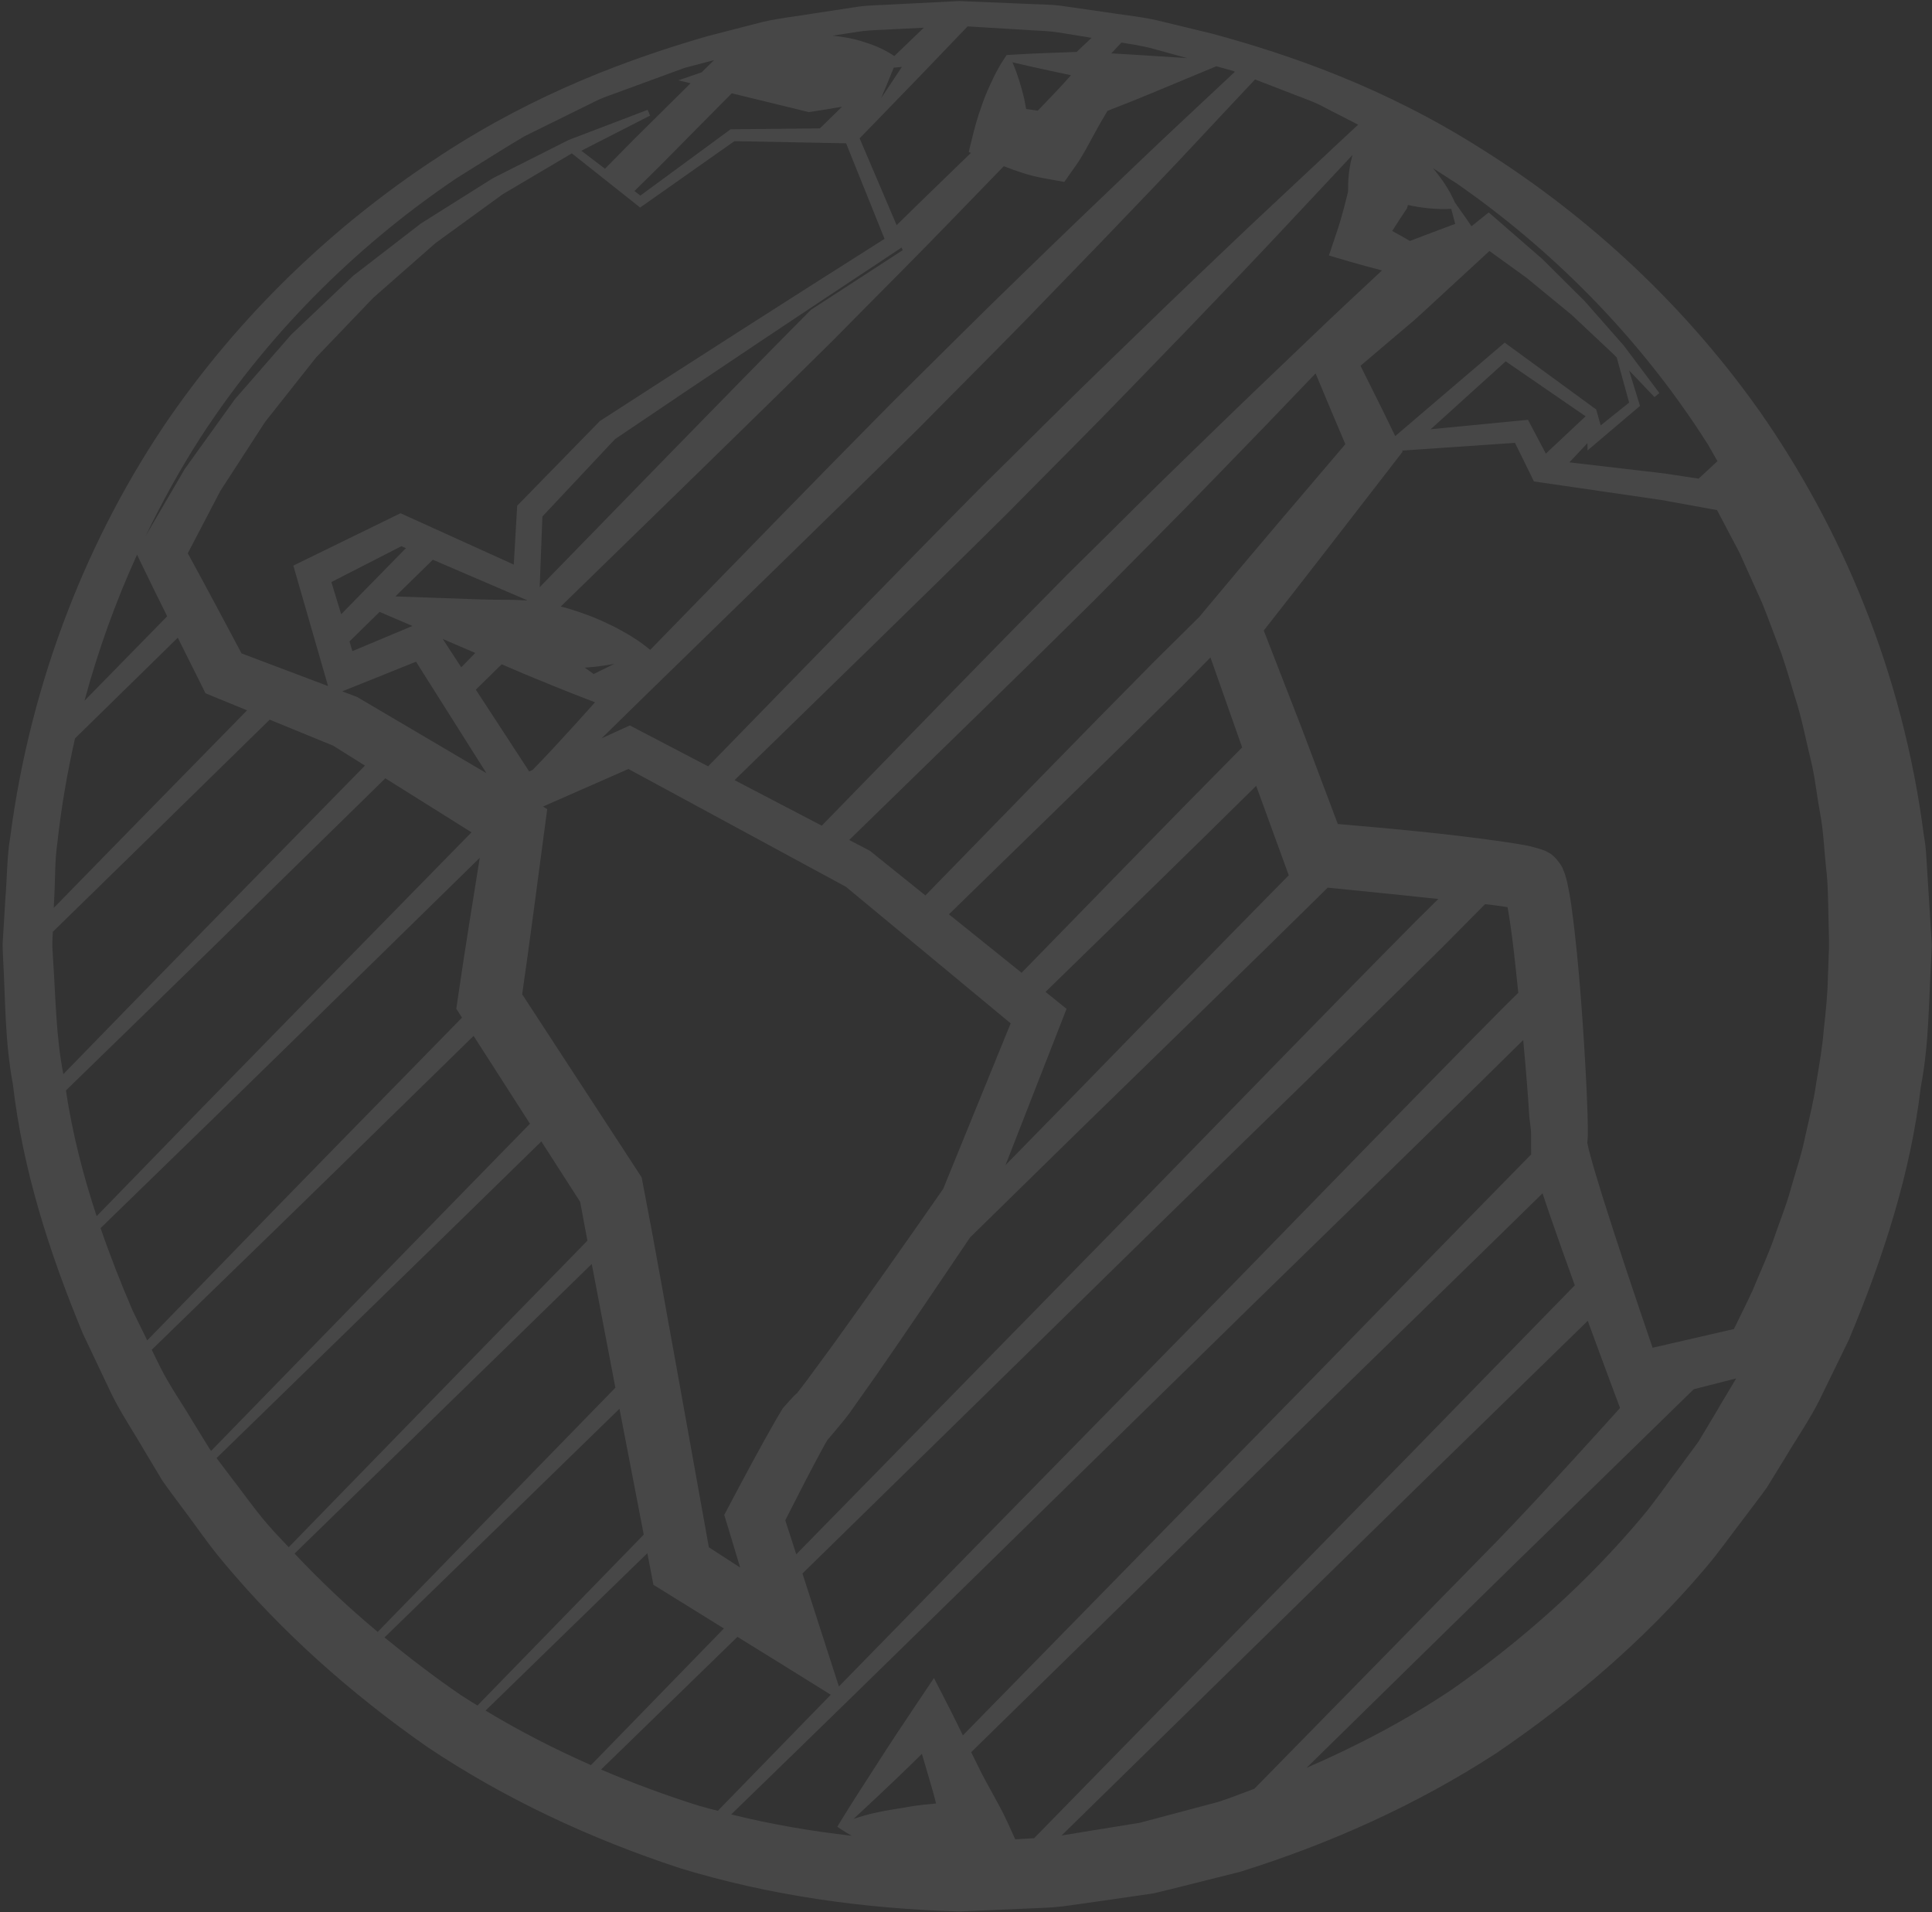 <svg width="673" height="666" viewBox="0 0 673 666" fill="none" xmlns="http://www.w3.org/2000/svg">
<rect x="0" y="0" width="673" height="666" fill="#333333" stroke="none"/>
<path opacity="0.1" d="M672.912 329.166C672.907 328.739 672.865 328.015 672.876 328.218L672.547 322.931C672.329 319.416 672.105 315.905 671.896 312.411C671.678 308.916 671.464 305.431 671.245 301.957C671.006 298.478 670.938 295.072 670.225 291.437C662.85 233.786 641.189 183.573 612.829 143.063C584.225 102.703 549.459 72.787 515.902 51.766C482.287 30.433 449.23 19.017 422.047 11.673C415.162 10.016 408.662 8.438 402.531 6.959C396.38 5.652 390.474 5.105 385.053 4.235C379.61 3.449 374.594 2.735 369.985 2.068C365.375 1.428 361.115 1.574 357.344 1.324C342.229 0.699 334.167 0.365 334.167 0.365H334.114C334.114 0.365 326.078 0.766 311.026 1.537C307.261 1.829 303.042 1.714 298.443 2.396C293.844 3.1 288.818 3.865 283.38 4.699C277.969 5.615 272.068 6.214 265.932 7.579C259.839 9.147 253.375 10.813 246.536 12.574C219.536 20.371 186.88 32.271 153.828 53.902C120.839 75.271 86.88 105.355 59.047 145.459C31.474 185.579 10.834 235.844 3.563 291.592C2.391 298.514 2.49 305.623 1.891 312.707C1.673 316.259 1.459 319.822 1.24 323.4L0.912 328.775C0.912 328.9 0.912 328.999 0.917 329.118C0.917 331.238 1.053 332.582 1.105 334.384C1.912 348.587 1.688 362.796 4.485 377.629C7.907 407.353 17.11 436.208 28.892 464.588C32.194 471.557 35.501 478.515 38.824 485.525C42.246 492.478 46.642 498.937 50.538 505.703L56.579 515.765C58.819 518.989 61.209 522.114 63.532 525.255C68.298 531.526 72.699 538.114 77.814 544.14C98.131 568.509 122.292 589.963 148.835 608.504C175.783 626.551 205.611 640.468 236.799 650.712C268.263 660.342 301.154 664.868 334.163 665.816L358.704 664.764C358.861 664.759 359.017 664.759 359.173 664.748C362.553 664.545 365.871 664.561 369.314 664.113C369.829 664.056 370.314 664.066 370.834 663.957L373.314 663.608L383.262 662.202L395.689 660.405L401.902 659.493L407.913 658.035L431.934 652.019C463.393 642.201 493.611 628.603 521.049 610.795C548.033 592.478 572.846 571.186 593.627 546.716C598.867 540.644 603.414 534.045 608.299 527.758C610.674 524.56 613.133 521.424 615.44 518.201L621.674 508.075C625.7 501.268 630.232 494.763 633.768 487.742C637.216 480.669 640.643 473.627 644.065 466.617C656.107 437.923 665.586 408.393 669.106 378.538C671.981 363.762 671.862 348.855 672.705 334.235L672.841 331.496L672.898 330.131L672.914 329.459V329.168L672.912 329.166ZM561.516 482.899L564.329 490.441C564.329 490.441 536.621 521.31 521.022 537.279C492.522 566.383 464.011 595.467 436.949 623.071C432.782 624.608 428.699 626.254 424.495 627.623L402.37 633.509L396.829 634.967L391.261 635.858L380.099 637.665L369.782 639.358C409.027 601.003 453.318 557.498 497.776 513.998C516.37 495.853 534.902 477.847 553.083 460.081C555.885 467.716 558.677 475.305 561.515 482.898L561.516 482.899ZM528.057 544.311C548.912 523.962 569.719 503.738 590.011 483.904L604.787 480.139C602.313 484.378 599.724 488.54 597.266 492.811L591.657 502.16L585.183 510.962C580.745 516.753 576.672 522.878 571.922 528.478C552.996 551.035 530.677 571.014 506.068 588.295C490.084 599.045 472.932 608.06 455.125 615.79C478.844 592.514 503.401 568.435 528.057 544.311H528.057ZM575.672 469.456C569.667 451.888 563.719 434.259 558.193 416.68C556.657 411.691 555.079 406.618 553.824 401.858C553.48 400.623 553.199 399.493 553.037 398.587L552.933 398.118L552.938 398.045C553.157 395.733 553.079 395.701 553.105 394.691V392.488L553.022 388.306C552.673 377.399 552.027 366.779 551.303 356.066C550.558 345.357 549.699 334.702 548.443 323.899C547.756 318.373 547.251 313.31 545.803 306.836L545.391 305.378C545.235 304.841 545.188 304.503 544.756 303.487C544.157 302.477 544.881 302.539 542.001 299.045C541.428 298.42 540.782 297.857 540.11 297.378C536.787 295.482 539.146 296.841 538.402 296.414L538.344 296.394L538.204 296.347L537.735 296.175L536.662 295.795L534.824 295.248C533.683 294.92 532.183 294.576 531.256 294.409C528.365 293.894 525.594 293.461 522.917 293.081C503.772 290.347 484.948 288.659 466.016 287.024L453.552 253.93L440.224 219.628C455.339 200.409 470.271 181.034 485.24 161.68L488.6 157.326L488.428 156.951L489.157 156.898L527.73 154.258L533.433 165.841L534.334 167.701L536.491 168.013L568.688 172.695L576.73 173.867L578.745 174.159L580.573 174.497L584.573 175.221L598.12 177.68L605.985 192.612L613.807 209.981C616.172 215.856 618.318 221.846 620.578 227.757C622.662 233.736 624.318 239.866 626.214 245.918C628.011 251.991 629.172 258.236 630.703 264.377C632.224 270.523 632.844 276.846 633.979 283.065C635.203 289.279 635.386 295.633 636.063 301.909C636.839 308.19 636.802 314.529 636.964 320.836C637.011 323.914 637.172 327.341 637.12 330.117L636.761 339.804C636.641 346.351 635.984 352.565 635.292 358.731C634.813 364.913 633.688 371.143 632.651 377.367C631.792 383.607 630.188 389.7 628.828 395.878C627.604 402.06 625.505 408.034 623.823 414.091C622.182 420.164 619.719 425.992 617.729 431.966C615.594 437.877 612.906 443.591 610.537 449.414C608.448 453.961 606.193 458.44 603.99 462.935L575.672 469.456ZM243.312 628.95C231.791 625.314 220.448 621.127 209.375 616.382C215.468 610.46 221.875 604.22 228.656 597.627C237.526 589.023 247.063 579.737 256.885 570.158L270.245 578.418L289.396 590.319C277.552 602.46 266.287 614.033 255.849 624.793C253.87 626.819 251.98 628.756 250.063 630.751C247.813 630.183 245.553 629.605 243.313 628.949L243.312 628.95ZM102.605 541.147C112.986 531.038 181.417 464.454 206.132 440.272C208.768 454.152 214.361 483.376 214.361 483.376C196.664 501.507 141.481 558.231 131.569 568.428C121.34 559.897 111.663 550.792 102.605 541.147H102.605ZM93.267 531.022C88.381 525.407 84.189 519.262 79.627 513.443L75.439 507.881C85.064 498.516 159.043 426.521 188.575 397.589L202.106 418.662C202.913 423.172 203.788 427.657 204.622 432.157C179.158 458.173 110.652 528.583 100.575 538.938C98.132 536.303 95.596 533.751 93.268 531.021L93.267 531.022ZM72.955 504.585L67.163 495.183C63.423 488.85 59.179 482.85 55.882 476.329C54.866 474.282 53.866 472.214 52.856 470.162C60.444 462.808 68.611 454.85 77.325 446.359C102.935 421.542 132.929 392.219 164.976 360.829L184.612 391.427C155.273 421.406 82.82 495.818 73.539 505.386L72.955 504.585ZM182.736 47.438C190.757 43.48 198.482 39.672 205.913 36.006C209.57 34.042 213.476 32.855 217.179 31.453C220.903 30.089 224.554 28.75 228.117 27.443C231.679 26.136 235.163 24.86 238.564 23.615C242.038 22.703 245.424 21.818 248.726 20.948C247.294 22.36 245.867 23.761 244.424 25.188L236.335 27.974L240.554 29.006C235.903 33.615 222.471 46.917 220.685 48.683C217.414 51.985 214.07 55.397 210.747 58.771L202.513 52.506L226.461 40.261L225.586 38.261L198.064 48.766L171.679 62.079L146.591 77.871L123.055 96.037L101.441 116.559L81.81 139.069L64.346 163.381L50.773 186.616C56.538 174.684 62.856 163.283 69.715 152.589C95.257 113.22 127.475 83.329 159.122 62.016C167.252 56.995 175.039 51.969 182.736 47.437L182.736 47.438ZM591.696 166.725L586.155 165.881L582.139 165.266L579.967 164.938L577.952 164.699L569.873 163.756L546.691 161.053C548.831 158.751 550.925 156.522 552.977 154.35L553.008 156.897L556.071 154.298L570.435 142.11L571.279 141.391L570.971 140.381L567.477 129.027L576.227 138.204L576.341 138.319L578.034 136.912L565.654 120.402L551.992 104.871L537.274 90.235L521.566 76.579L518.581 73.996L515.066 76.819L512.586 78.819L512.373 78.501C510.789 76.105 509.065 73.766 507.414 71.402L506.789 70.501C504.774 65.871 502.092 62.084 499.164 58.579C501.992 60.407 504.841 62.246 507.722 64.089C538.774 85.74 570.216 115.787 594.998 154.912C596.081 156.803 597.185 158.735 598.268 160.641C596.17 162.579 593.982 164.594 591.695 166.725L591.696 166.725ZM486.775 151.255L486.014 151.896C482.077 143.688 477.978 135.557 473.926 127.412L482.572 120.063L489.264 114.396L492.603 111.568L496.046 108.438L518.832 87.433L531.718 96.729L547.384 109.594L562.182 123.495L563.177 124.527L567.499 140.235L557.593 148.177L556.02 142.63L524.146 119.344L522.578 120.682L486.775 151.255ZM254.135 524.189L252.291 527.668L253.494 531.642L257.833 546.016L246.926 538.959L235.952 477.88C231.958 456.042 228.192 434.172 223.947 412.375L223.505 410.099L222.322 408.276L181.896 346.339C184.666 327.194 187.13 307.959 189.698 288.776L190.625 281.839L189.125 280.948L218.917 267.86L294.672 308.89L352.062 356.458L328.557 414.109C316 432.192 303.265 450.234 290.437 468.057L280.624 481.417C279.676 482.672 278.598 484.058 277.64 485.287C276.879 485.714 272.681 490.537 272.681 490.537L270.353 494.443C264.629 504.417 259.426 514.219 254.135 524.188L254.135 524.189ZM22.068 374.149C19.464 361.023 19.386 347.091 18.454 333.649C18.381 332.034 18.198 329.899 18.214 328.737L18.386 324.586C41.714 301.841 67.235 276.851 93.943 250.679L116.022 259.721L127.126 266.679C88.814 305.758 52.522 342.789 22.069 374.149L22.068 374.149ZM65.412 192.722L76.756 171.003L92.329 146.982L110.136 124.487L130.037 103.717L151.704 84.675L175.111 67.665L199.199 53.425L222.016 71.523L222.985 72.299L224.021 71.57L255.828 49.169L294.729 49.913L308.13 83.195C275.114 104.112 242.125 125.19 209.308 146.44L208.948 146.669L208.599 147.029L181.293 174.993L180.157 176.159L178.97 196.659L141.705 179.769L139.517 178.774L137.267 179.873L106.303 194.998L102.183 197.014L103.48 201.514L113.501 236.279L114.277 238.977L84.141 227.592C77.933 215.951 71.75 204.294 65.412 192.722L65.412 192.722ZM265.399 35.055L281.773 39.055L282.164 38.998C285.872 38.446 289.591 37.79 293.305 37.185C290.758 39.644 288.175 42.191 285.591 44.722L255.195 45.029L254.508 45.034L253.987 45.414L223.075 68.123L220.997 66.539C223.96 63.628 226.955 60.685 229.851 57.82C238.361 49.164 246.747 40.758 254.908 32.503L265.399 35.055ZM307.123 33.758C308.566 30.389 309.951 26.988 311.326 23.566C312.274 23.482 313.217 23.389 314.17 23.31L306.967 34.139L307.123 33.758ZM313.279 86.748L314.071 86.227L314.451 87.144L282.53 107.893C282.087 108.325 281.665 108.752 281.222 109.185C251.31 139.387 219.764 171.971 188.097 204.43L187.998 204.529L188.019 204.029L188.936 179.919L214.212 152.982C247.129 130.711 280.124 108.67 313.28 86.748L313.279 86.748ZM154.226 222.574L162.142 225.97L165.564 227.434C163.929 229.1 162.294 230.772 160.668 232.439L154.226 222.574ZM123.371 209.335C121.861 210.871 120.345 212.428 118.845 213.954L115.434 202.746L139.819 190.262L141.402 190.939C136.033 196.418 130.694 201.871 125.35 207.319L123.371 209.335ZM132.236 213.137L143.668 218.043L122.761 226.804L121.74 223.434C125.209 220.017 128.735 216.564 132.235 213.137H132.236ZM137.725 207.751C142.079 203.486 146.402 199.246 150.777 194.97L181.397 208.121L183.569 209.054C183.533 209.09 183.486 209.137 183.449 209.179C183.298 209.158 183.158 209.132 183.007 209.121C178.017 208.809 172.955 208.986 167.944 208.814L137.725 207.751ZM125.225 243.262L124.418 242.783L123.783 242.543L119.204 240.809L121.283 239.981L144.923 230.491L169.449 269.325L125.225 243.262ZM165.747 240.226C168.747 237.283 171.757 234.335 174.767 231.387L183.106 234.965C190.148 237.861 197.189 240.773 204.325 243.491L207.267 244.611C207.267 244.611 194.84 258.679 185.549 268.168L184.345 268.72L165.747 240.226ZM203.7 232.564C205.71 232.408 207.726 232.252 209.757 231.929C211.169 231.762 212.585 231.512 214.012 231.226C211.606 232.408 209.205 233.59 206.799 234.778C205.778 234.028 204.731 233.309 203.7 232.564ZM437.193 27.671C438.021 27.994 438.829 28.306 439.672 28.634C443.204 29.994 446.813 31.39 450.501 32.817C454.167 34.28 458.037 35.52 461.631 37.541C465.381 39.457 469.209 41.421 473.115 43.426C468.641 47.562 463.959 51.931 458.809 56.786C448.751 66.27 437.262 76.828 424.991 88.603C412.663 100.327 399.387 113.103 385.423 126.697C371.387 140.213 356.923 154.801 341.751 169.707C311.845 199.91 280.298 232.494 248.606 264.953C247.955 265.619 247.314 266.276 246.663 266.932L222.398 254.255L219.398 252.687L216.413 254.052L209.565 257.182C214.835 252.015 220.08 246.88 225.362 241.713C257.821 210.046 290.403 178.51 320.607 148.598C335.509 133.447 350.123 118.978 363.618 104.942C377.202 90.978 389.978 77.713 401.727 65.385C413.477 53.109 424.039 41.625 433.534 31.567C434.836 30.198 435.971 28.979 437.195 27.672L437.193 27.671ZM420.636 211.444L417.756 214.903C412.662 219.96 407.526 225.048 402.277 230.215C376.532 256.204 349.564 283.98 322.36 311.908L303.625 296.84L303.005 296.34L302.401 296.027L295.818 292.585C324.974 264.173 354.036 235.97 381.167 209.101C396.079 193.95 410.662 179.481 424.178 165.445C436.266 153.033 447.667 141.21 458.276 130.07C461.709 138.289 465.13 146.518 468.641 154.715C452.573 173.579 436.485 192.418 420.636 211.445L420.636 211.444ZM465.901 80.106L462.917 88.991L470.344 91.178C473.995 92.251 477.714 93.21 481.401 94.204C473.292 101.783 464.511 109.928 455.24 118.85C442.907 130.574 429.615 143.35 415.656 156.938C401.62 170.454 387.161 185.042 371.989 199.948C344.405 227.798 315.427 257.672 286.255 287.604L255.875 271.74C288.249 240.147 320.755 208.694 350.88 178.85C365.792 163.699 380.375 149.23 393.891 135.183C407.489 121.219 420.26 107.943 432 95.626C443.766 83.334 454.323 71.866 463.817 61.809C466.406 59.059 468.739 56.553 471.125 53.996L470.786 55.355C469.869 59.058 469.546 62.845 469.593 66.689C469.619 66.694 467.687 74.803 465.901 80.105L465.901 80.106ZM491.147 83.923C489.1 82.731 487.032 81.611 484.969 80.449C486.636 77.809 488.35 75.184 490.105 72.585L490.444 71.402C495.022 72.387 499.912 73.038 505.531 72.751C506 74.496 506.443 76.236 506.912 77.981C501.657 79.96 496.37 81.897 491.146 83.923L491.147 83.923ZM273.547 529.55C277.953 520.857 282.411 512.123 286.959 503.785L288.167 501.67C288.167 501.67 293.896 494.977 295.693 492.54L305.474 478.696C316.458 462.857 327.187 446.946 337.933 431.018C350.797 418.414 363.73 405.727 376.735 392.997C405.855 364.585 434.99 336.346 462.511 309.19L488.657 311.831C492.777 312.3 496.902 312.711 501.037 313.128C498.396 315.743 495.787 318.331 493.1 320.977C463.182 351.18 431.641 383.764 399.96 416.237C357.496 459.644 315.048 502.873 277.372 541.414L273.547 529.55ZM369.708 385.963C363.203 392.609 356.729 399.208 350.265 405.833L369.344 356.999L371.531 351.406L366.964 347.723L364.208 345.504C389.25 321.103 414.083 296.958 437.588 273.728L447.661 301.4L448.932 304.88C423.162 331.025 396.52 358.478 369.708 385.962L369.708 385.963ZM432.563 260.474C407.839 285.438 382 312.047 355.869 338.843L330.552 318.483C358.203 291.551 385.688 264.847 411.432 239.358C414.875 235.863 418.27 232.441 421.656 229.014L432.698 260.342C432.645 260.389 432.599 260.436 432.562 260.472L432.563 260.474ZM524.505 125.861L552.333 145.006C551.432 145.85 550.542 146.678 549.609 147.568C546.078 150.891 542.312 154.402 538.484 158.006L533.489 148.548L532.265 146.235L529.771 146.475L498.364 149.522L524.505 125.861ZM428.536 26.527C418.473 36.012 406.989 46.569 394.733 58.345C382.405 70.069 369.108 82.845 355.149 96.433C341.119 109.949 326.665 124.537 311.513 139.443C284.153 167.069 255.415 196.689 226.483 226.375L225.816 225.823C223.581 223.948 221.285 222.485 218.983 221.073C216.67 219.745 214.352 218.417 211.993 217.37C207.311 215.063 202.535 213.355 197.717 211.896C196.925 211.651 196.128 211.485 195.326 211.276C227.722 179.672 260.248 148.194 290.394 118.334C305.306 103.183 319.889 88.714 333.405 74.678C338.999 68.938 344.374 63.376 349.665 57.891C354.056 59.61 358.504 61.151 363.092 61.985L370.738 63.375L374.764 57.657C377.071 54.396 378.915 50.808 380.836 47.287C382.409 44.344 384.086 41.469 385.774 38.62C390.612 36.709 395.472 34.834 400.269 32.828L423.717 23.078C425.581 23.599 427.42 24.115 429.342 24.651C429.618 24.756 429.915 24.875 430.191 24.98C429.628 25.5 429.102 25.985 428.534 26.526L428.536 26.527ZM373.052 26.199L372.76 26.532C370.125 29.543 367.385 32.47 364.578 35.35C363.547 36.418 362.531 37.486 361.5 38.553C360.151 38.334 358.812 38.137 357.453 37.986C357.213 36.715 357 35.454 356.734 34.183C355.698 30.032 354.5 25.902 352.682 21.699C359.468 23.314 366.266 24.746 373.051 26.199L373.052 26.199ZM399.745 19.355C395.521 19.085 391.303 18.819 387.12 18.595C388.308 17.319 389.464 16.079 390.636 14.829C393.823 15.324 397.063 15.861 400.438 16.642C404.625 17.783 409.011 18.996 413.547 20.241L399.745 19.355ZM375.032 18.079C367.094 18.376 359.152 18.616 351.204 19.142L350.662 19.178L350.011 20.147C347.136 24.423 345.188 28.777 343.319 33.137C341.652 37.512 340.152 41.897 339.079 46.314L337.443 52.934L338.219 53.256C333.86 57.475 329.423 61.767 324.897 66.173C320.761 70.152 316.558 74.272 312.339 78.433L299.443 48.183C300.678 46.922 301.923 45.652 303.126 44.396C315.146 32.053 326.48 20.287 337.063 9.194C340.563 9.402 347.151 9.798 356.662 10.376C360.307 10.699 364.448 10.621 368.922 11.334C372.422 11.902 376.245 12.527 380.24 13.178C378.511 14.782 376.787 16.418 375.031 18.079L375.032 18.079ZM311.527 19.527L311.36 19.413C307.553 16.876 303.751 15.434 299.943 14.303C296.626 13.288 293.318 12.767 290.016 12.423C293.235 11.928 296.35 11.454 299.23 11.012C303.704 10.345 307.87 10.449 311.542 10.168C315.469 9.965 318.865 9.793 321.803 9.647C318.433 12.876 315.006 16.168 311.527 19.527L311.527 19.527ZM47.74 193.207L49.292 196.447C52.224 202.546 55.23 208.608 58.235 214.671C48.448 224.66 38.849 234.452 29.437 244.077C34.239 226.266 40.422 209.255 47.74 193.208L47.74 193.207ZM61.933 222.129C64.683 227.634 67.438 233.134 70.178 238.655L71.59 241.499L74.761 242.796L86.064 247.426C62.355 271.619 39.651 294.801 18.735 316.238C18.772 315.321 18.808 314.394 18.85 313.478C19.282 306.749 19.022 299.983 20.006 293.395C21.35 281.051 23.465 268.994 26.121 257.218C37.756 245.806 49.694 234.114 61.933 222.13L61.933 222.129ZM22.964 379.835C55.183 348.565 93.631 310.923 134.235 271.106L164.245 289.923C119.881 335.194 77.787 378.126 44.011 412.981C40.458 416.626 37.021 420.163 33.662 423.621C28.87 409.137 25.151 394.476 22.964 379.835L22.964 379.835ZM47.084 416.065C81.163 383.038 122.969 342.07 167.125 298.799C164.526 314.955 161.906 331.106 159.547 347.294L158.948 351.377L160.933 354.471C129.11 386.96 99.391 417.346 74.276 443.263C66.1 451.664 58.438 459.55 51.287 466.888C49.621 463.498 47.959 460.102 46.298 456.732C42.194 447.222 38.397 437.549 35.037 427.784C38.933 423.998 42.923 420.112 47.084 416.065L47.084 416.065ZM215.791 490.71L224.244 534.549C214.082 544.97 204.394 554.923 195.317 564.283C184.796 575.096 175.114 585.049 166.322 594.081C164.426 592.909 162.52 591.742 160.656 590.528C151.395 584.211 142.552 577.403 133.942 570.362C144.078 560.513 198.786 507.315 215.792 490.711L215.791 490.71ZM169.14 595.841C178.031 587.184 187.807 577.658 198.4 567.371C206.926 559.111 216.088 550.199 225.499 541.027L226.723 547.376L227.618 552.043L231.509 554.434L252.16 567.241C242.899 576.741 233.925 585.981 225.592 594.569C218.639 601.715 212.076 608.449 205.862 614.84C193.217 609.256 180.92 602.959 169.138 595.84L169.14 595.841ZM292.223 587.44L285.54 566.726L279.53 548.096C318.655 509.866 362.743 466.574 406.999 423.268C439.458 391.601 472.051 360.065 502.25 330.142C507.37 324.96 512.328 319.97 517.318 314.949C518.177 315.053 519.078 315.136 519.959 315.246C521.756 315.47 523.443 315.73 525.146 315.985C525.75 319.272 526.281 323.032 526.75 326.574C527.563 332.907 528.198 339.371 528.886 345.809C527.042 347.637 525.25 349.423 523.38 351.262C493.463 381.464 461.938 414.027 430.24 446.507C381.896 495.892 333.491 545.168 292.227 587.44L292.223 587.44ZM254.712 632.008C256.123 630.633 257.498 629.299 258.936 627.893C307.785 580.554 372.447 516.961 437.269 453.52C469.045 422.509 500.915 391.634 530.603 362.274C531.426 371.264 532.207 380.285 532.733 389.124C532.733 389.124 533.42 394.259 533.332 394.603L533.363 402.124C509.582 426.321 485.134 451.493 460.488 476.754C417.103 521.109 373.712 565.296 335.415 604.478C333.951 601.515 332.509 598.489 330.988 595.525L325.342 584.504L319.212 593.63C314.603 600.499 310.004 607.384 305.556 614.375C301.066 621.344 296.535 628.271 292.223 635.38L291.66 636.297L292.915 637.156C294.139 637.979 295.415 638.703 296.686 639.443C282.555 637.844 268.514 635.448 254.717 632.01L254.712 632.008ZM326.072 628.2C323.077 628.461 320.077 628.768 317.077 629.268C313.009 630.054 309.343 630.419 305.363 631.351C302.728 631.888 300.072 632.659 297.327 633.57C302.286 629.002 307.181 624.388 312.051 619.742C315.134 616.831 318.114 613.867 321.14 610.909C322.202 614.487 323.244 618.049 324.285 621.638C324.947 623.805 325.52 625.997 326.072 628.2V628.2ZM350.941 634.731C347.905 628.065 343.879 621.82 340.717 615.221C339.905 613.585 339.098 611.966 338.301 610.33C377.853 571.685 422.613 527.737 467.525 483.783C491.087 460.789 514.618 437.945 537.337 415.663C538.113 418.023 538.904 420.361 539.701 422.705C542.592 431.096 545.571 439.408 548.571 447.705C529.54 467.164 510.202 487.065 490.748 507.008C445.275 553.481 399.775 599.794 360.207 640.314C359.222 640.361 358.228 640.387 357.264 640.471L353.66 640.689L350.941 634.731Z" fill="white"/>
</svg>
